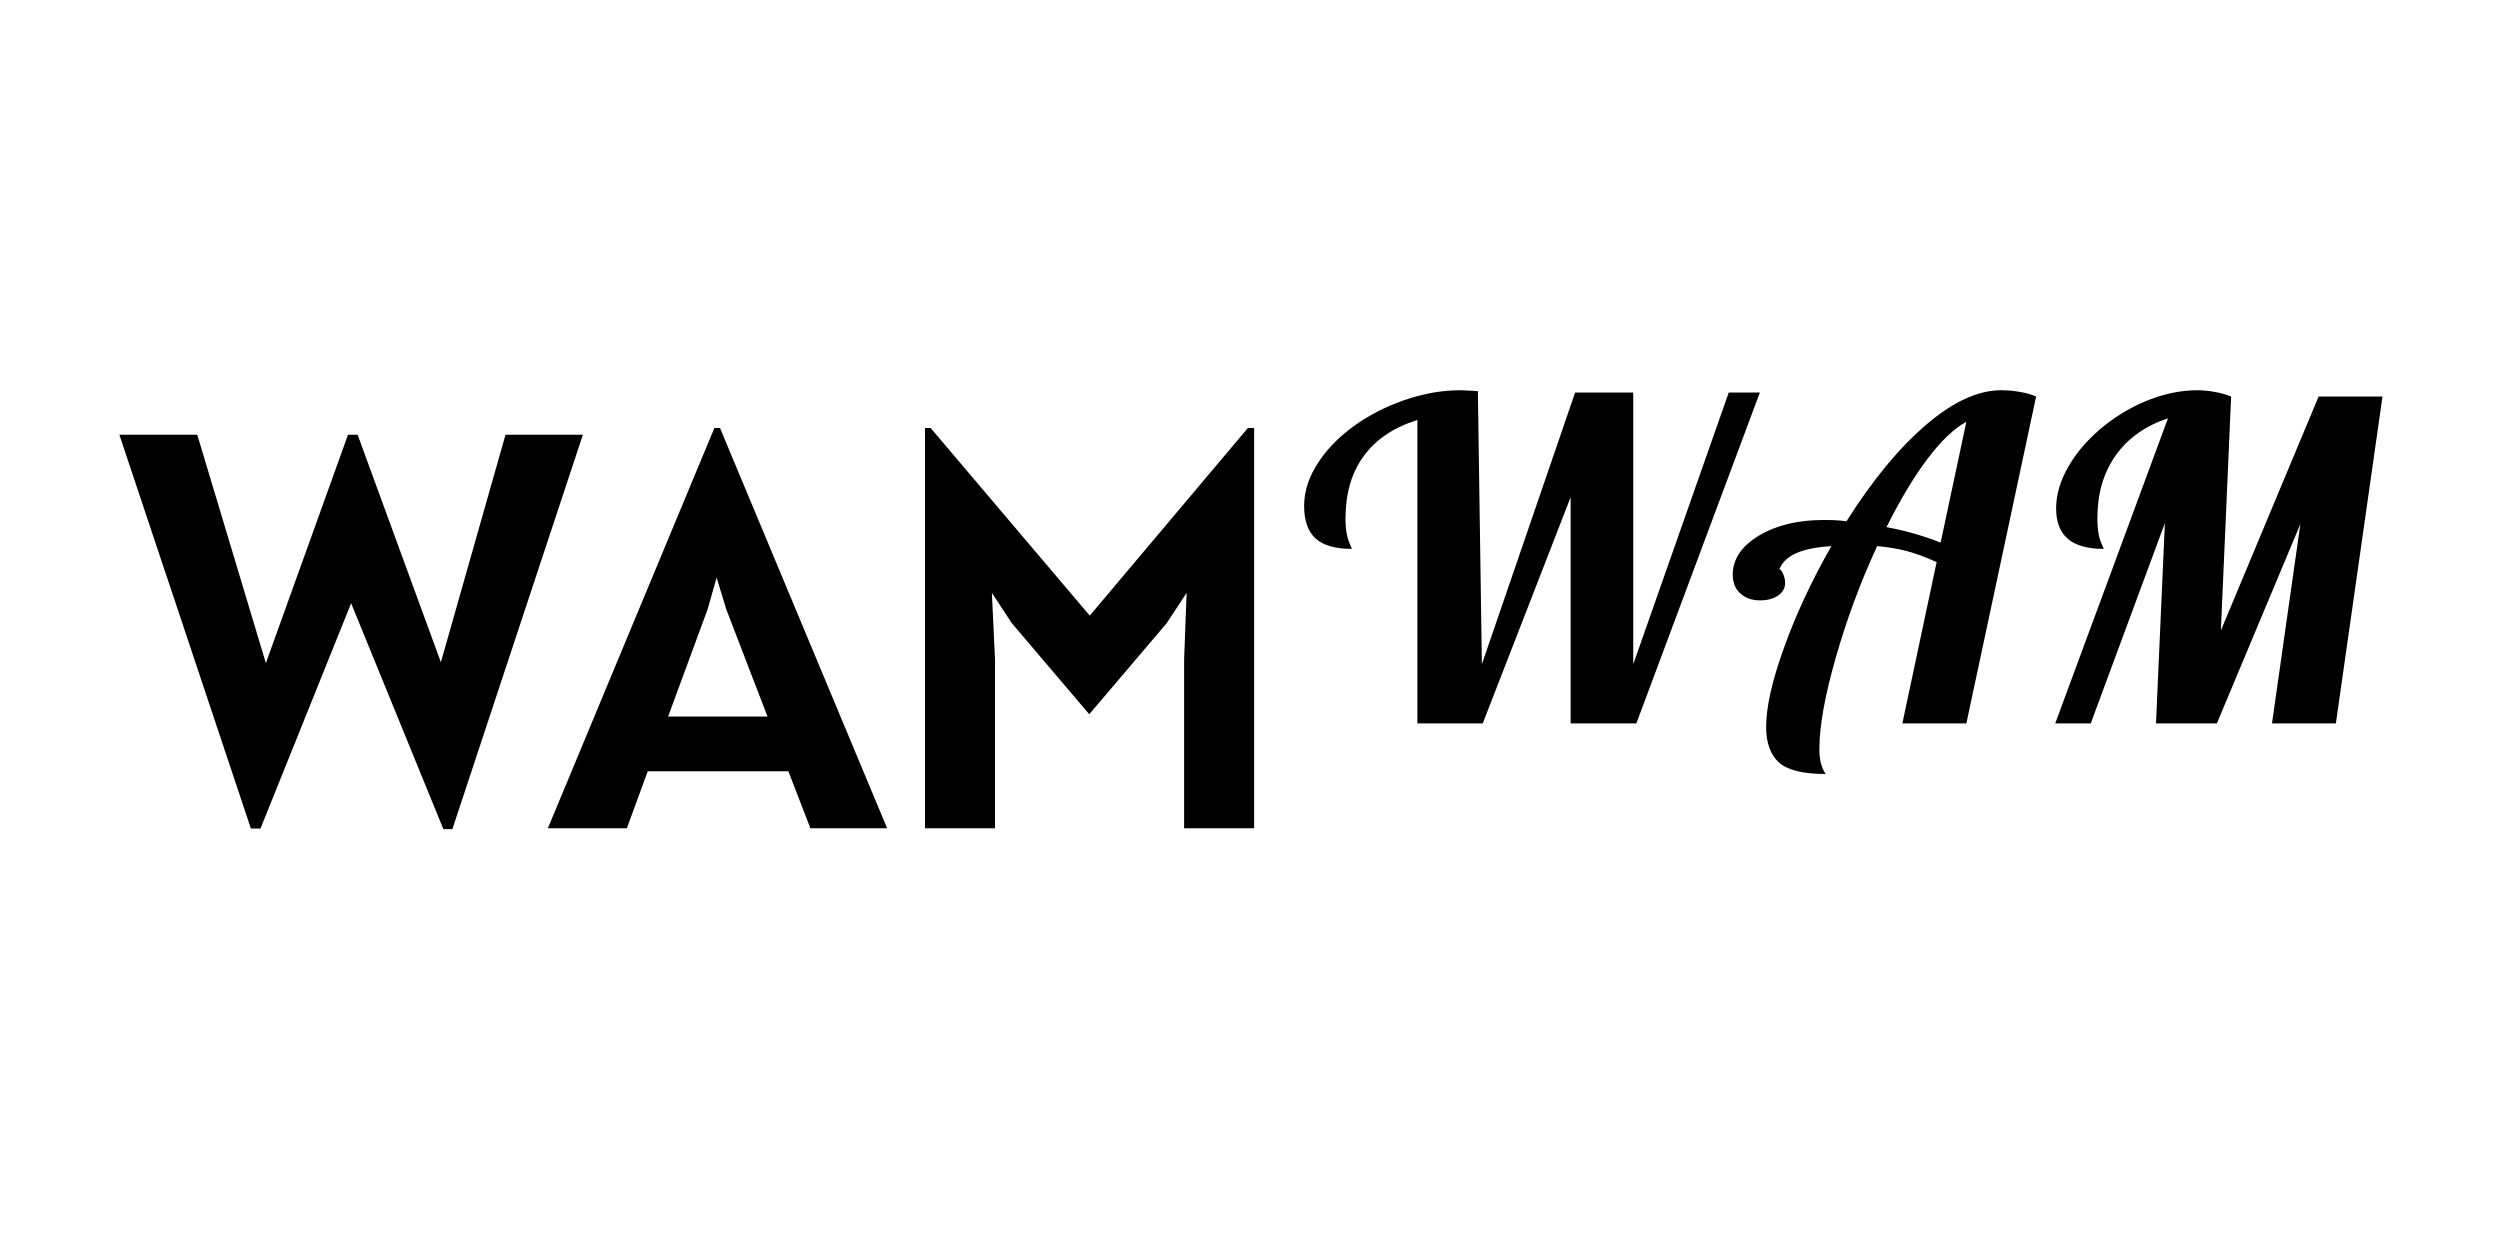 <?xml version="1.0" encoding="UTF-8" standalone="no"?>
            <svg
               xmlns="http://www.w3.org/2000/svg"
               xmlns:svg="http://www.w3.org/2000/svg"
               width="200"
               height="100"
               version="1.1"
               id="svg1"
               viewBox="0 0 200 100"
               >
               <path d="M36.19 66.33L35.47 66.33L28.09 48.26L20.84 66.28L20.07 66.28L9.55 34.78L15.78 34.78L21.27 53.05L27.84 34.78L28.61 34.78L35.27 52.98L40.44 34.78L46.63 34.78L36.19 66.33ZM50.15 66.26L43.83 66.26L57.15 34.24L57.60 34.24L70.97 66.26L64.83 66.26L63.07 61.70L51.82 61.70L50.15 66.26ZM57.33 46.21L56.61 48.74L53.45 57.32L61.40 57.32L58.10 48.74L57.33 46.21ZM79.60 66.26L74.00 66.26L74.00 34.24L74.45 34.24L87.18 49.25L99.83 34.24L100.33 34.24L100.33 66.26L94.73 66.26L94.73 52.75L94.93 47.43L93.33 49.86L87.14 57.14L80.95 49.86L79.35 47.43L79.60 52.75L79.60 66.26Z"/><path d="M108.85 33.71L108.85 33.71Q110.66 32.54 112.74 31.88Q114.82 31.22 116.81 31.22L116.81 31.22Q117.05 31.22 117.36 31.24Q117.66 31.26 118.23 31.29L118.23 31.29L118.55 53.14L126.01 31.40L130.66 31.40L130.66 53.14L138.30 31.40L140.79 31.40L130.91 57.87L125.65 57.87L125.65 39.78L118.62 57.87L113.39 57.87L113.39 33.60Q110.55 34.49 109.10 36.48Q107.64 38.47 107.64 41.49L107.64 41.49Q107.64 42.17 107.73 42.66Q107.82 43.16 108.03 43.62L108.03 43.62Q108.10 43.76 108.12 43.82Q108.14 43.87 108.14 43.91L108.14 43.91Q106.15 43.91 105.24 43.07Q104.33 42.24 104.33 40.46L104.33 40.46Q104.33 38.68 105.52 36.91Q106.71 35.13 108.85 33.71ZM155.25 43.41L157.31 33.74Q155.85 34.53 154.22 36.68Q152.59 38.83 150.92 42.17L150.92 42.17Q152.19 42.41 153.28 42.73Q154.36 43.05 155.25 43.41L155.25 43.41ZM160.08 31.22L160.08 31.22Q160.83 31.22 161.57 31.35Q162.32 31.47 162.89 31.72L162.89 31.72L157.31 57.87L152.19 57.87L154.93 44.97Q153.69 44.40 152.59 44.10Q151.48 43.80 150.17 43.69L150.17 43.69Q148.14 48.10 146.85 52.65Q145.55 57.20 145.55 59.93L145.55 59.93Q145.55 60.57 145.67 61.05Q145.80 61.53 146.05 61.92L146.05 61.92Q143.35 61.92 142.32 61.00Q141.29 60.07 141.29 58.15L141.29 58.15Q141.29 55.77 142.73 51.79Q144.16 47.81 146.51 43.69L146.51 43.69Q144.70 43.80 143.68 44.26Q142.67 44.72 142.35 45.54L142.35 45.54Q142.49 45.54 142.65 45.91Q142.81 46.29 142.81 46.64L142.81 46.64Q142.81 47.25 142.25 47.64Q141.68 48.03 140.82 48.03L140.82 48.03Q139.83 48.03 139.23 47.48Q138.62 46.93 138.62 45.97L138.62 45.97Q138.62 44.12 140.70 42.86Q142.78 41.60 145.87 41.60L145.87 41.60Q146.23 41.60 146.69 41.61Q147.15 41.63 147.72 41.70L147.72 41.70Q150.84 36.76 154.08 33.99Q157.31 31.22 160.08 31.22ZM177.67 50.44L185.49 31.72L190.60 31.72L186.87 57.87L181.76 57.87L184.03 41.92L177.35 57.87L172.48 57.87L173.19 41.85L167.26 57.87L164.42 57.87L173.44 33.46Q170.71 34.38 169.25 36.44Q167.79 38.51 167.79 41.45L167.79 41.45Q167.79 42.17 167.88 42.68Q167.97 43.20 168.18 43.62L168.18 43.62Q168.25 43.76 168.27 43.82Q168.29 43.87 168.29 43.91L168.29 43.91Q166.37 43.91 165.43 43.11Q164.49 42.31 164.49 40.67L164.49 40.67Q164.49 38.97 165.54 37.21Q166.58 35.45 168.43 33.99L168.43 33.99Q170.10 32.68 172.02 31.95Q173.94 31.22 175.79 31.22L175.79 31.22Q176.46 31.22 177.16 31.35Q177.85 31.47 178.49 31.72L178.49 31.72L177.67 50.44Z"/>
            </svg>